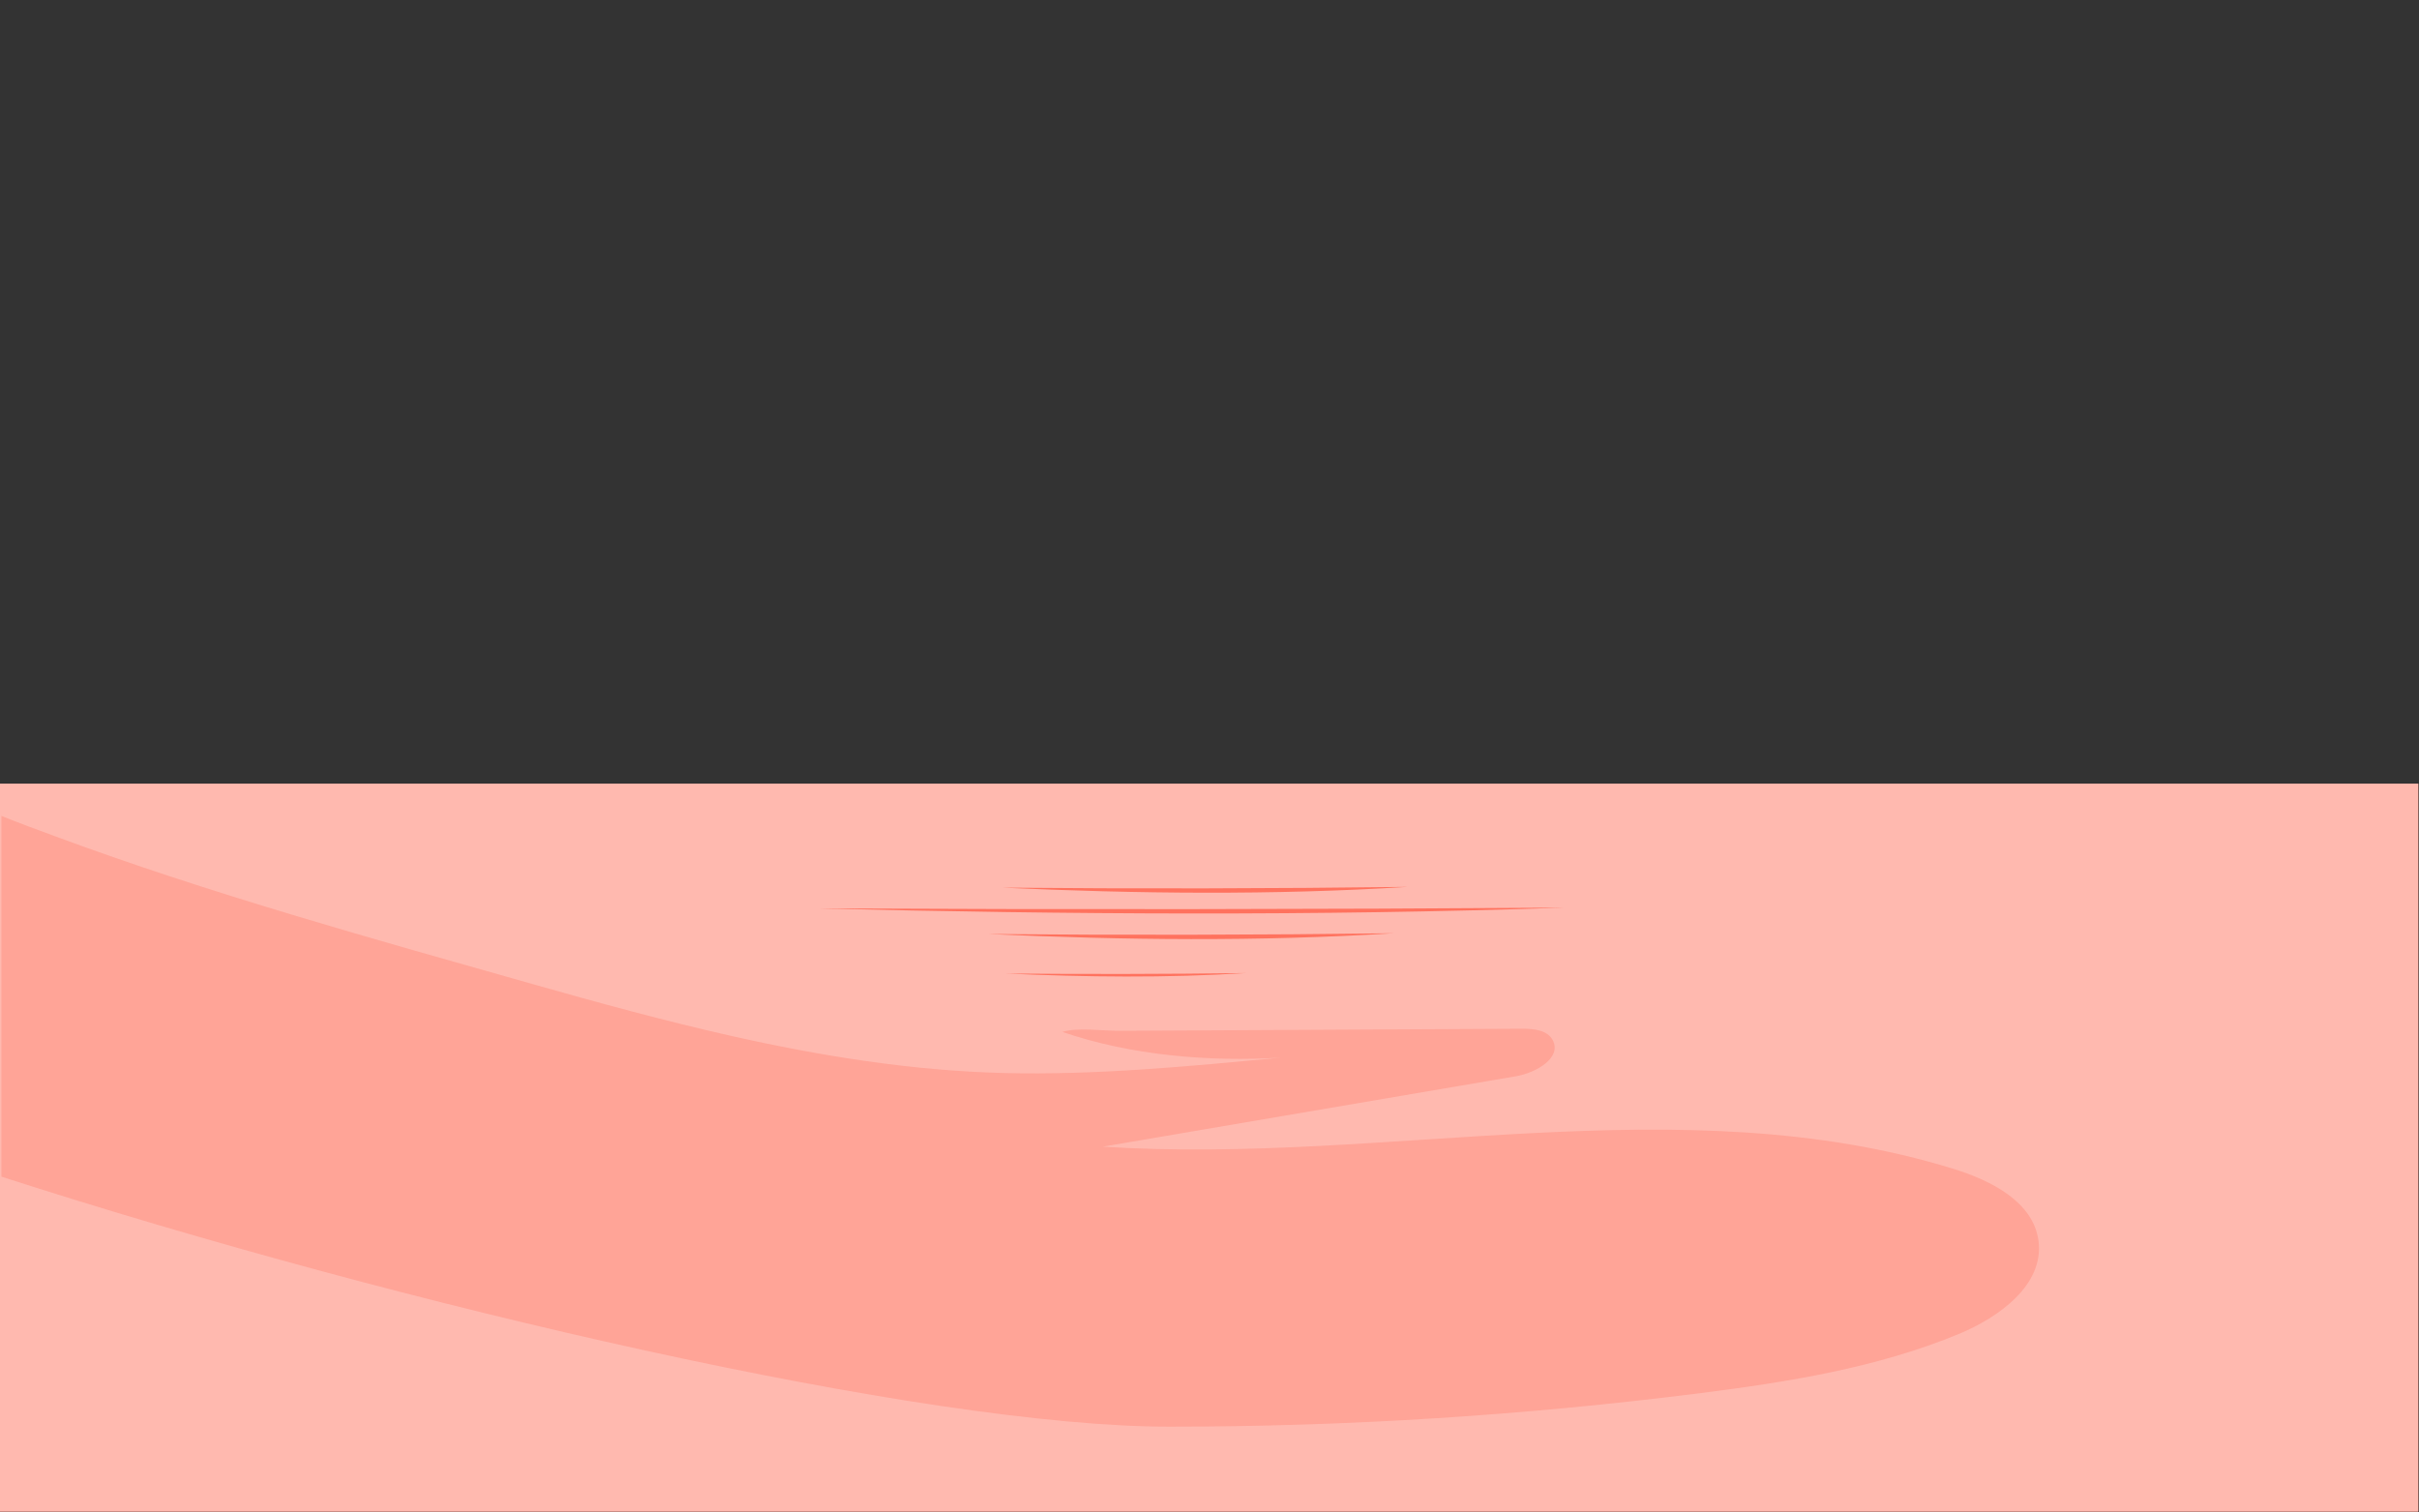 <svg width="2901" height="1814" viewBox="0 0 2901 1814" fill="none" xmlns="http://www.w3.org/2000/svg">
<rect x="0" y="0" width="2901" height="1814" fill="#333333" stroke="none"/>
<path d="M2900.17 940H0V1813.27H2900.17V940Z" fill="#FF725E"/>
<path opacity="0.5" d="M2900.17 940H0V1813.27H2900.17V940Z" fill="white"/>
<g opacity="0.3">
<path d="M2444.68 1488.48C2438.57 1441.75 2387.89 1416.06 2342.87 1402.14C2016.27 1301.18 1663.65 1397.47 1322.51 1375.48C1487.7 1347.32 1652.89 1319.16 1818.08 1291C1842.01 1286.92 1873.57 1268.83 1861.99 1247.49C1855.41 1235.38 1838.91 1233.93 1825.12 1234.01C1732.69 1234.49 1640.25 1234.97 1547.81 1235.45C1502.17 1235.68 1456.52 1235.92 1410.87 1236.16C1388.05 1236.27 1365.23 1236.39 1342.4 1236.51C1321.73 1236.62 1292.97 1232.18 1274.04 1237.8C1356.58 1266.14 1449.86 1273.81 1536.51 1268.7C1425.89 1279.01 1314.53 1289.94 1203.28 1287.12C1093.23 1284.32 984.087 1266.75 876.85 1242.59C797.128 1224.63 718.294 1203 639.689 1180.71C446.669 1125.99 252.96 1072.37 64.784 1002.69C44.209 994.967 22.756 987.333 1.709 978.711V1411.44C486.177 1567.76 1109.72 1711.36 1402.4 1711.35C1615.63 1711.35 1828.87 1697.85 2040.4 1670.96C2145.3 1657.62 2250.94 1640.68 2348.69 1600.34C2397.66 1580.12 2451.55 1541.02 2444.68 1488.48Z" fill="#FF725E"/>
</g>
<path d="M980.963 1089.66C1279.84 1097.03 1578.41 1098.87 1876.03 1088.75C1577.76 1090.83 1279.3 1091.13 980.963 1089.66Z" fill="#FF725E"/>
<path d="M1201.6 1064.75C1364.01 1072.11 1526.25 1073.96 1687.98 1063.84C1525.89 1065.91 1363.71 1066.22 1201.6 1064.75Z" fill="#FF725E"/>
<path d="M1184.87 1120.38C1347.27 1127.75 1509.52 1129.59 1671.24 1119.48C1509.16 1121.55 1346.98 1121.85 1184.87 1120.38Z" fill="#FF725E"/>
<path d="M1205.98 1167.76C1302.27 1172.13 1398.46 1173.23 1494.35 1167.22C1398.25 1168.45 1302.1 1168.63 1205.98 1167.76Z" fill="#FF725E"/>
</svg>
